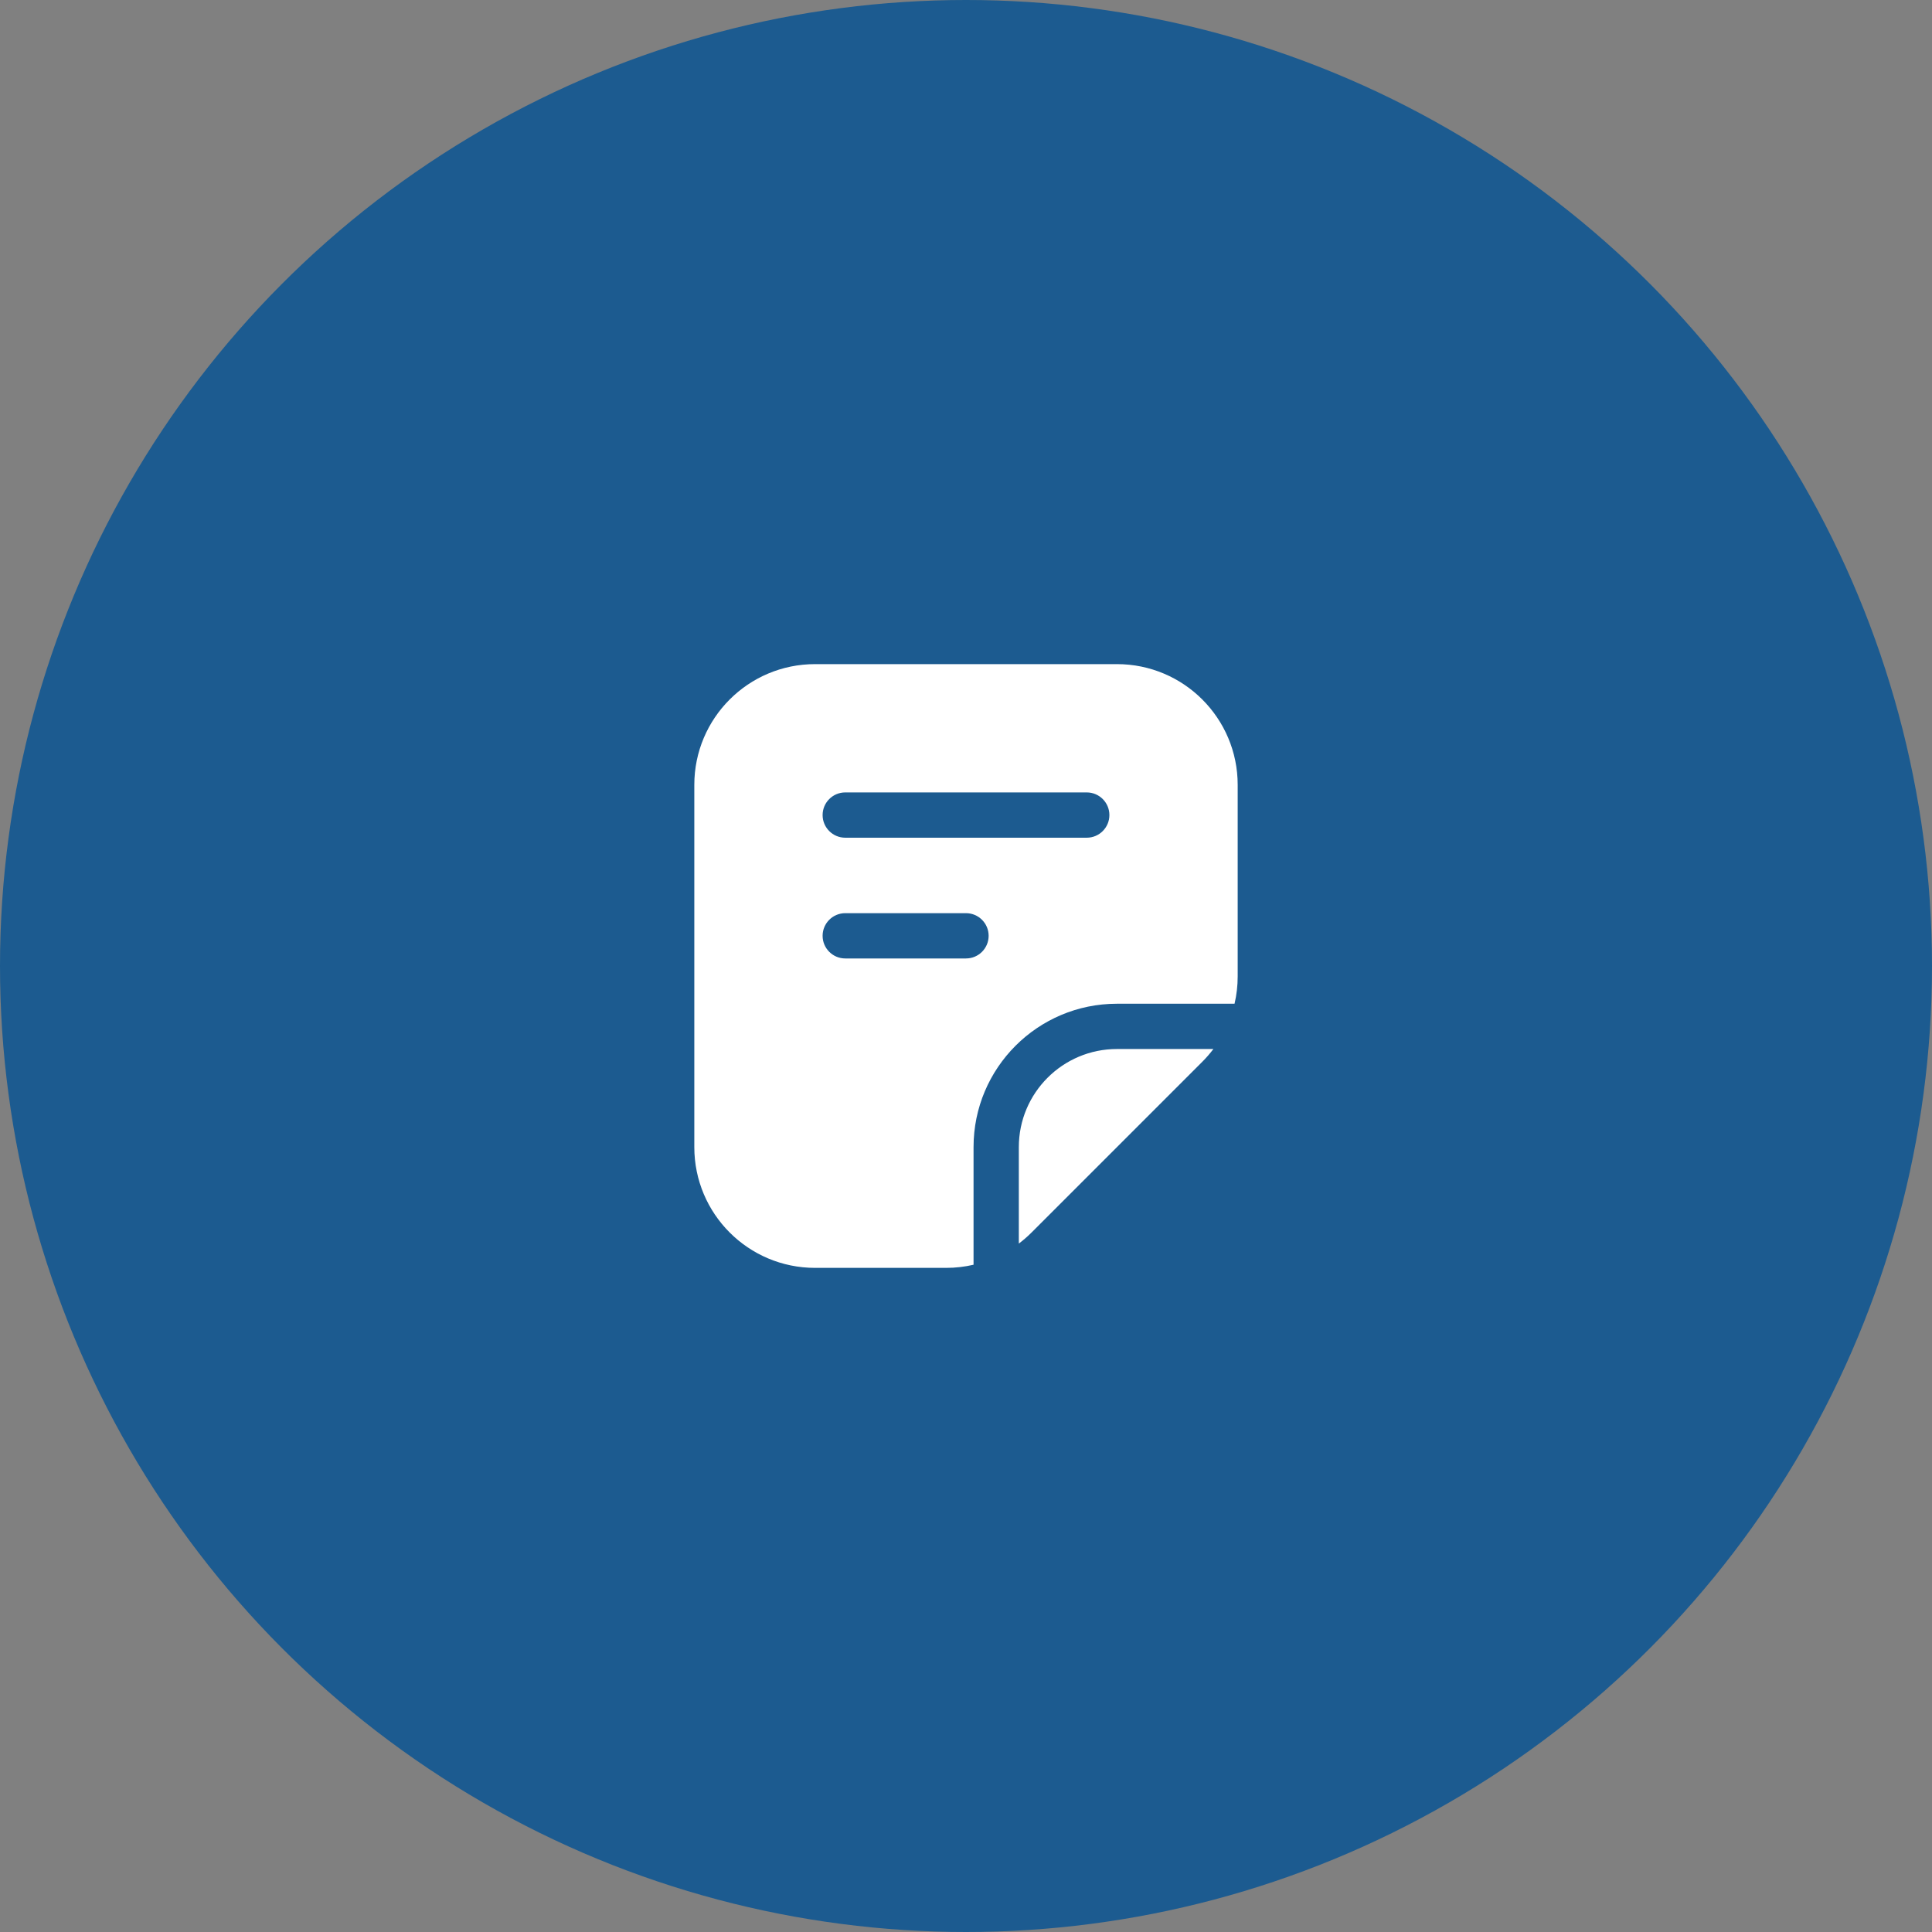 <svg width="64" height="64" viewBox="0 0 64 64" fill="none" xmlns="http://www.w3.org/2000/svg">
<rect x="0" y="0" width="64" height="64" fill="#808080" stroke="none"/>
<circle cx="32" cy="32" r="32" fill="#1C5B90"/>
<path fill-rule="evenodd" clip-rule="evenodd" d="M23 38V26C23 23.791 24.791 22 27 22H37C39.209 22 41 23.791 41 26V32.343C41 32.651 40.965 32.955 40.896 33.25H37C34.377 33.25 32.25 35.377 32.25 38V41.896C31.955 41.965 31.651 42 31.343 42H27C24.791 42 23 40.209 23 38ZM33.75 41.195C33.898 41.083 34.039 40.961 34.172 40.828L39.828 35.172C39.961 35.039 40.083 34.898 40.195 34.75H37C35.205 34.75 33.75 36.205 33.75 38V41.195ZM27.25 27C27.25 26.586 27.586 26.25 28 26.25H36C36.414 26.25 36.75 26.586 36.75 27C36.75 27.414 36.414 27.75 36 27.75H28C27.586 27.75 27.25 27.414 27.25 27ZM28 30.25C27.586 30.25 27.25 30.586 27.25 31C27.25 31.414 27.586 31.75 28 31.75H32C32.414 31.75 32.75 31.414 32.75 31C32.75 30.586 32.414 30.25 32 30.25H28Z" fill="white"/>
</svg>
